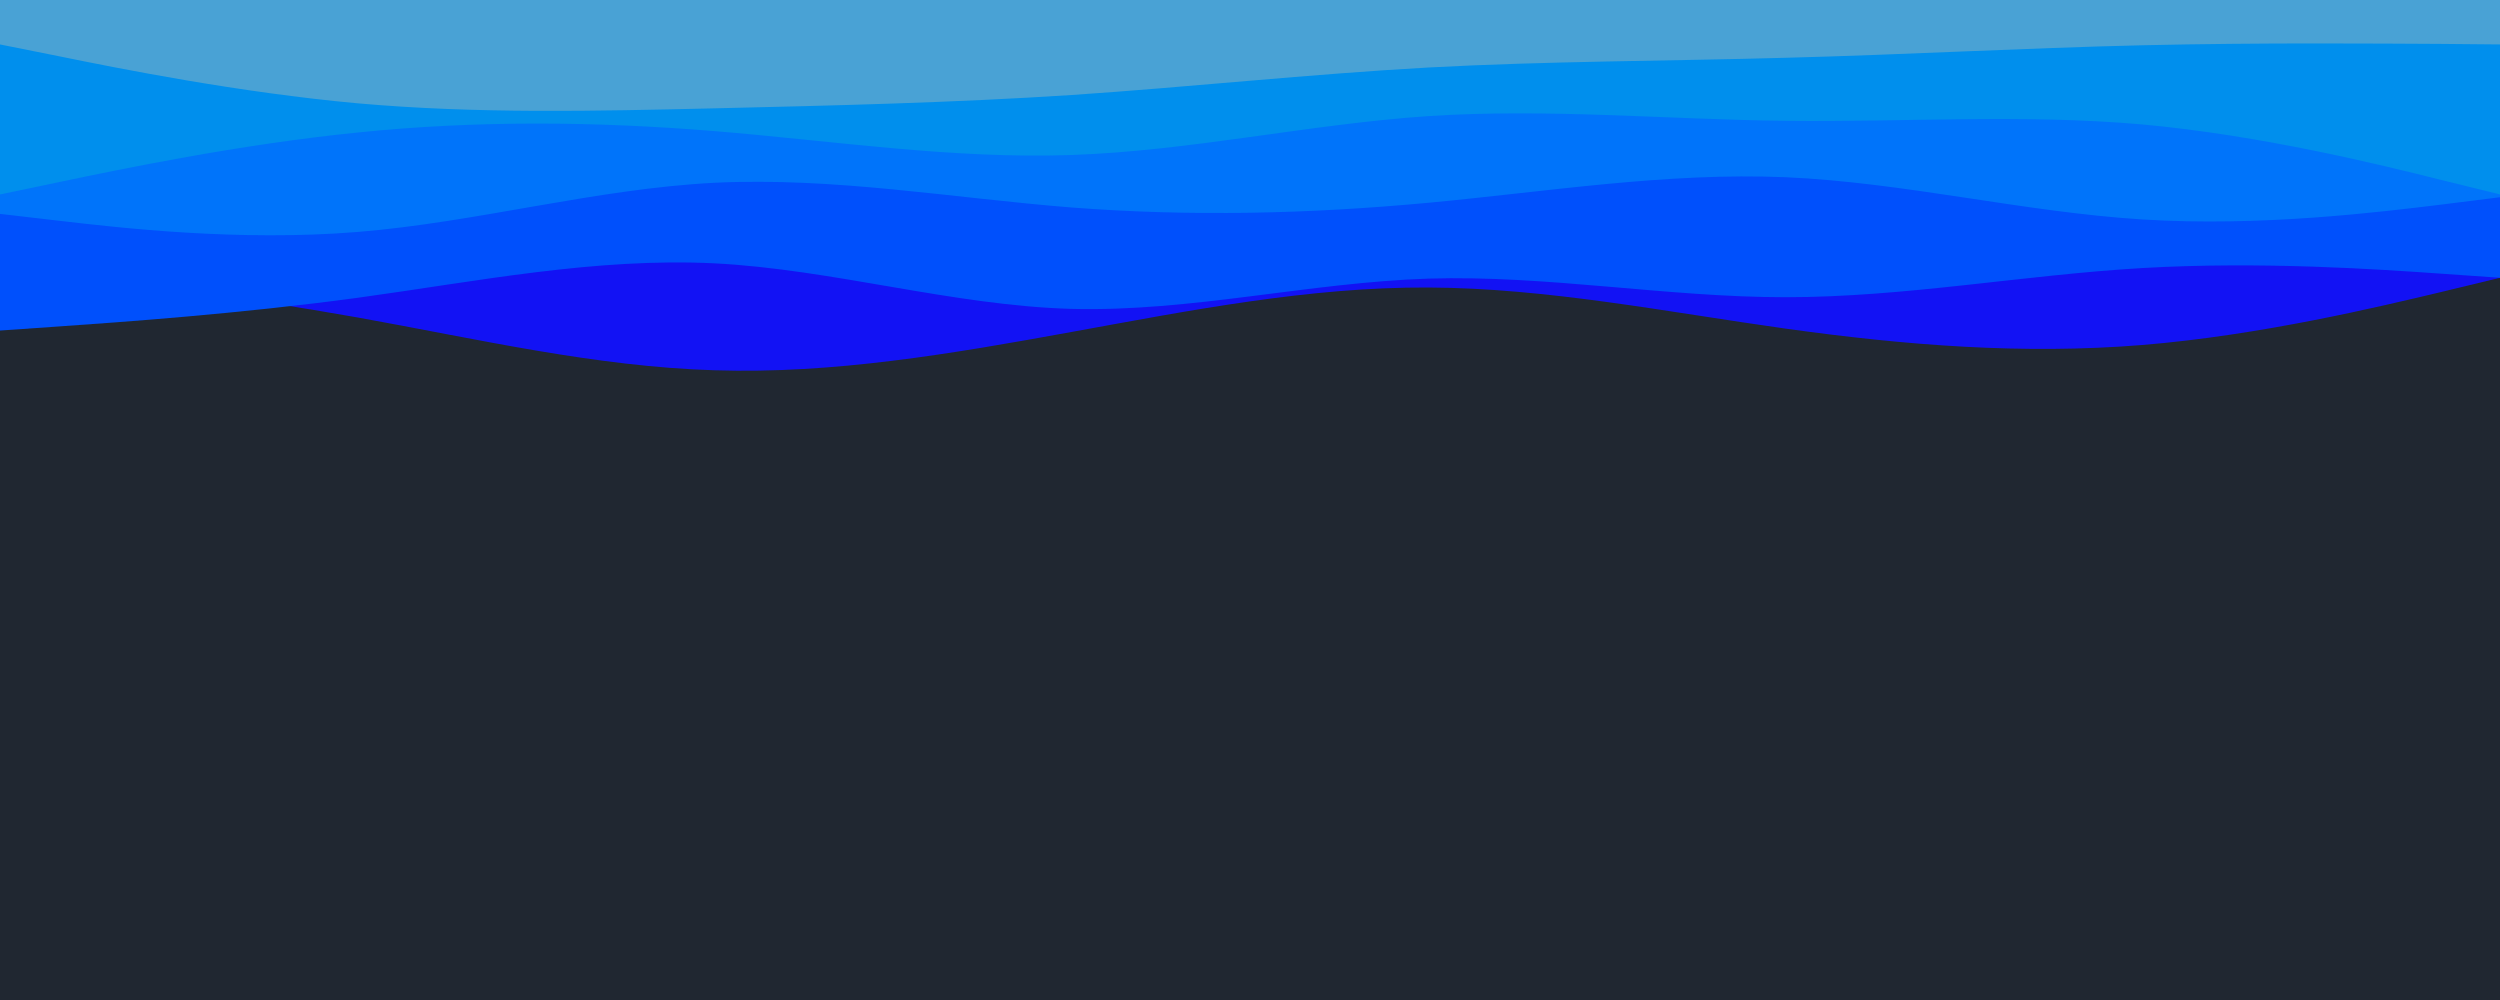 <svg id="visual" viewBox="0 0 900 360" width="900" height="360" xmlns="http://www.w3.org/2000/svg" xmlns:xlink="http://www.w3.org/1999/xlink" version="1.1"><rect x="0" y="0" width="900" height="360" fill="#202731"></rect><path d="M0 96L21.5 98.7C43 101.3 86 106.7 128.8 114.3C171.7 122 214.3 132 257.2 133.3C300 134.7 343 127.3 385.8 119.5C428.7 111.7 471.3 103.3 514.2 103.5C557 103.7 600 112.3 642.8 118.3C685.7 124.3 728.3 127.7 771.2 124.2C814 120.7 857 110.3 878.5 105.2L900 100L900 0L878.5 0C857 0 814 0 771.2 0C728.3 0 685.7 0 642.8 0C600 0 557 0 514.2 0C471.3 0 428.7 0 385.8 0C343 0 300 0 257.2 0C214.3 0 171.7 0 128.8 0C86 0 43 0 21.5 0L0 0Z" fill="#1212f4"></path><path d="M0 119L21.5 117.5C43 116 86 113 128.8 107.2C171.7 101.3 214.3 92.7 257.2 94.8C300 97 343 110 385.8 111.2C428.7 112.3 471.3 101.7 514.2 100.3C557 99 600 107 642.8 107C685.7 107 728.3 99 771.2 96.5C814 94 857 97 878.5 98.5L900 100L900 0L878.5 0C857 0 814 0 771.2 0C728.3 0 685.7 0 642.8 0C600 0 557 0 514.2 0C471.3 0 428.7 0 385.8 0C343 0 300 0 257.2 0C214.3 0 171.7 0 128.8 0C86 0 43 0 21.5 0L0 0Z" fill="#0050fc"></path><path d="M0 77L21.5 79.5C43 82 86 87 128.8 83.5C171.7 80 214.3 68 257.2 65.8C300 63.7 343 71.3 385.8 74.7C428.7 78 471.3 77 514.2 73C557 69 600 62 642.8 63.8C685.7 65.7 728.3 76.3 771.2 79C814 81.7 857 76.3 878.5 73.7L900 71L900 0L878.5 0C857 0 814 0 771.2 0C728.3 0 685.7 0 642.8 0C600 0 557 0 514.2 0C471.3 0 428.7 0 385.8 0C343 0 300 0 257.2 0C214.3 0 171.7 0 128.8 0C86 0 43 0 21.5 0L0 0Z" fill="#0074fa"></path><path d="M0 70L21.5 65.5C43 61 86 52 128.8 47.7C171.7 43.3 214.3 43.7 257.2 47.2C300 50.7 343 57.3 385.8 55.8C428.7 54.3 471.3 44.7 514.2 41.8C557 39 600 43 642.8 43.5C685.7 44 728.3 41 771.2 44.8C814 48.7 857 59.3 878.5 64.7L900 70L900 0L878.5 0C857 0 814 0 771.2 0C728.3 0 685.7 0 642.8 0C600 0 557 0 514.2 0C471.3 0 428.7 0 385.8 0C343 0 300 0 257.2 0C214.3 0 171.7 0 128.8 0C86 0 43 0 21.5 0L0 0Z" fill="#008fed"></path><path d="M0 16L21.5 20.3C43 24.7 86 33.3 128.8 37.2C171.7 41 214.3 40 257.2 39C300 38 343 37 385.8 34.2C428.7 31.3 471.3 26.7 514.2 24.3C557 22 600 22 642.8 20.8C685.7 19.7 728.3 17.3 771.2 16.3C814 15.3 857 15.7 878.5 15.8L900 16L900 0L878.5 0C857 0 814 0 771.2 0C728.3 0 685.7 0 642.8 0C600 0 557 0 514.2 0C471.3 0 428.7 0 385.8 0C343 0 300 0 257.2 0C214.3 0 171.7 0 128.8 0C86 0 43 0 21.5 0L0 0Z" fill="#49a2d5"></path></svg>